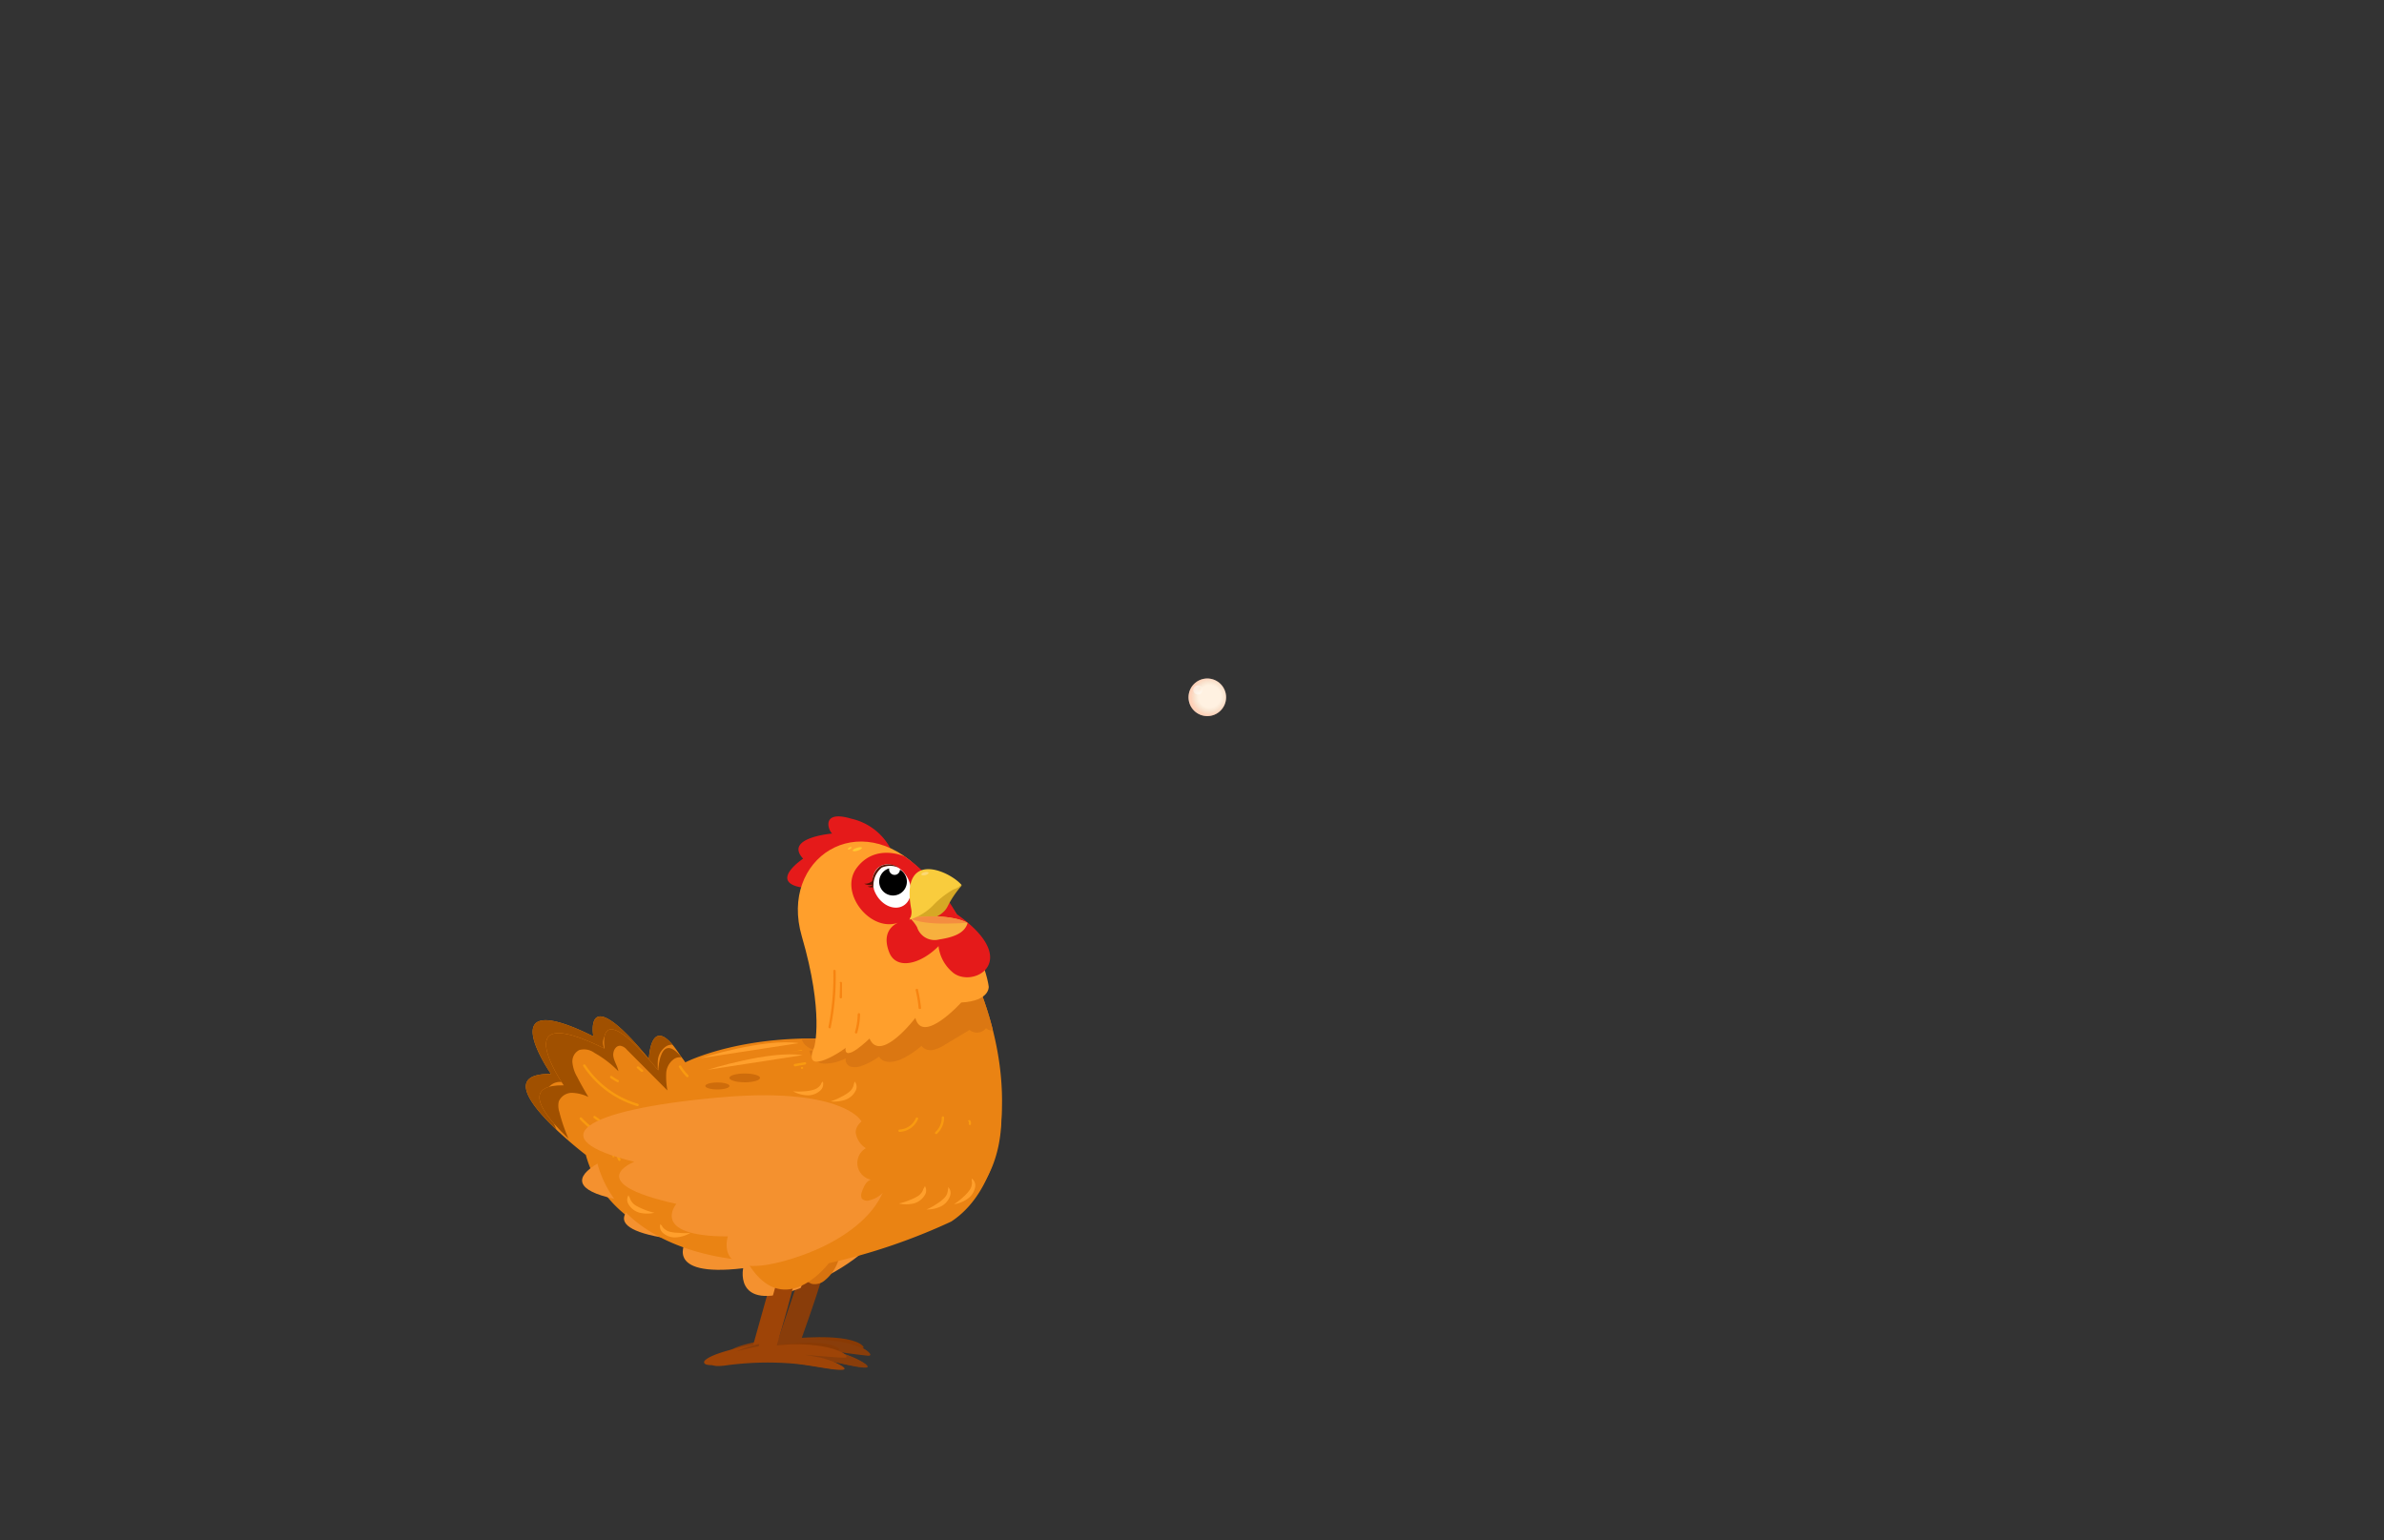 <svg id="Layer_4" data-name="Layer 4" xmlns="http://www.w3.org/2000/svg" xmlns:xlink="http://www.w3.org/1999/xlink" viewBox="0 0 260 168"><rect x="0" y="0" width="260" height="168" fill="#333333" stroke="none"/><defs><style>.cls-1{fill:#ea8313;}.cls-2{fill:#f7b03e;}.cls-3{fill:#893a04;}.cls-4{fill:#893d0a;}.cls-5{fill:#d8730f;}.cls-6{fill:#9e4407;}.cls-7{clip-path:url(#clip-path);}.cls-8{fill:#a05000;}.cls-9{fill:#db7712;}.cls-10{fill:#ce6c0b;}.cls-11{fill:#ff9f2c;}.cls-12,.cls-17{fill:none;stroke:#f99a10;stroke-linecap:round;stroke-linejoin:round;}.cls-12{stroke-width:0.27px;}.cls-13{fill:#f99a10;}.cls-14{fill:#f78411;}.cls-15{fill:#f4912f;}.cls-16{clip-path:url(#clip-path-2);}.cls-17{stroke-width:0.26px;}.cls-18{fill:#e51a1a;}.cls-19{fill:#561404;}.cls-20{fill:#fff;}.cls-21{fill:#ffc931;}.cls-22{fill:#d6a825;}.cls-23{clip-path:url(#clip-path-3);}.cls-24{fill:#f48d40;}.cls-25{fill:#f9cc3d;}.cls-26{fill:#fcd875;}.cls-27{fill:#fff1e1;}.cls-28{opacity:0.36;fill:url(#radial-gradient);}.cls-29{opacity:0.44;fill:url(#radial-gradient-2);}</style><clipPath id="clip-path"><path class="cls-1" d="M101.27,113.25c-1.84-.27-5,1.89-6.55.94a11.51,11.51,0,0,1-1.51-1.08,4.28,4.28,0,0,1-.54.33c-11.4-1-18,2.46-18,2.46-3.7-6.36-3.9-.41-3.9-.41-7.19-8.72-6.06-2.46-6.06-2.46-11.39-5.65-4.62,4.1-4.62,4.1-7.9-.1,3.8,8.83,3.8,8.83,2.87,10.47,16.82,10.94,16.82,10.94,4.15,7.21,9.28.33,9.28.33,6.23-1.13,13.82-4.7,13.82-4.7,5.9-3.86,6.11-10.72,4.68-16.89C105.71,116.22,104.1,113.68,101.27,113.25Z"/></clipPath><clipPath id="clip-path-2"><path class="cls-1" d="M100.9,110.59c-1.77-.27-4,.47-5.55-.44-.52-.31-1.47,4.68-1.93,4.3a5.74,5.74,0,0,1-.52.31c-11-1-17.35,2.38-17.35,2.38-3.56-6.14-3.76-.4-3.76-.4-6.94-8.42-5.85-2.37-5.85-2.37-11-5.45-4.46,4-4.46,4-7.63-.1,3.67,8.52,3.67,8.52,2.77,10.11,16.24,10.56,16.24,10.56,4,7,9,.32,9,.32a66,66,0,0,0,13.35-4.54c5.69-3.73,7.41-14,3.22-25.09C104.2,108.66,103.64,111,100.9,110.59Z"/></clipPath><clipPath id="clip-path-3"><path class="cls-2" d="M99.24,100.13a4.28,4.28,0,0,1,.78,1,2,2,0,0,0,2.42,1.33c1.74-.26,2.8-.77,3.09-1.8,0,0-1.67-1.1-6.16-.58Z"/></clipPath><radialGradient id="radial-gradient" cx="137.01" cy="82.72" r="2.05" gradientTransform="matrix(0.99, -0.15, 0.15, 0.99, -16.12, 14.62)" gradientUnits="userSpaceOnUse"><stop offset="0.58" stop-color="#c49a6c" stop-opacity="0"/><stop offset="0.62" stop-color="#c89a6c" stop-opacity="0.06"/><stop offset="0.7" stop-color="#d1996c" stop-opacity="0.22"/><stop offset="0.81" stop-color="#e1976c" stop-opacity="0.47"/><stop offset="0.95" stop-color="#f6956c" stop-opacity="0.81"/><stop offset="1" stop-color="#ff946c" stop-opacity="0.95"/></radialGradient><radialGradient id="radial-gradient-2" cx="136.11" cy="81.78" r="0.5" gradientTransform="matrix(0.99, -0.15, 0.15, 0.99, -16.12, 14.62)" gradientUnits="userSpaceOnUse"><stop offset="0.06" stop-color="#fff" stop-opacity="0"/><stop offset="0.14" stop-color="#fff" stop-opacity="0.06"/><stop offset="0.27" stop-color="#fff" stop-opacity="0.21"/><stop offset="0.46" stop-color="#fff" stop-opacity="0.46"/><stop offset="0.59" stop-color="#fff" stop-opacity="0.65"/><stop offset="0.61" stop-color="#fff" stop-opacity="0.67"/><stop offset="0.71" stop-color="#fff" stop-opacity="0.79"/><stop offset="0.81" stop-color="#fff" stop-opacity="0.88"/><stop offset="0.91" stop-color="#fff" stop-opacity="0.93"/><stop offset="1" stop-color="#fff" stop-opacity="0.95"/></radialGradient></defs><path class="cls-3" d="M86.36,146s5.31-.6,7.36.51-7.56.4-7.56.4Z"/><path class="cls-4" d="M87.77,137.52l-2.85,8.42s-4.55.56-5.41,1.48c0,0-.51.67,1.73.46a34.75,34.75,0,0,1,7.06.16c2.25.27,4.79,1.07,5.89,1.06s-1.25-1.29-2.73-1.59l-1.36-.33s3.33.47,4.38.57-.71-1.7-6-1.84l-1.49,0s2.18-6,2.79-8.58S89.21,134.53,87.77,137.52Z"/><path class="cls-5" d="M84.78,136.71c0,.63.62,1.08,1.15,1.44l1.58,1.1a2.5,2.5,0,0,0,.66.36,1.75,1.75,0,0,0,1.43-.38,4.77,4.77,0,0,0,1.76-4.07,28.68,28.68,0,0,0-6.93.12.51.51,0,0,0-.25.1c-.12.13,0,.34,0,.5l.56,1"/><path class="cls-3" d="M83.59,146.62s5.28-.88,7.38.11-7.53.82-7.53.82Z"/><path class="cls-6" d="M84.55,138.1l-2.4,8.56s-4.51.81-5.32,1.77c0,0-.47.7,1.75.37a34.69,34.69,0,0,1,7.06-.22c2.26.15,4.84.81,5.93.74s-1.31-1.22-2.8-1.44l-1.38-.26s3.35.29,4.4.33-.8-1.66-6.11-1.51l-1.49.11s1.85-6.13,2.33-8.71S85.82,135,84.55,138.1Z"/><path class="cls-1" d="M101.27,113.25c-1.84-.27-5,1.89-6.55.94a11.51,11.51,0,0,1-1.51-1.08,4.28,4.28,0,0,1-.54.33c-11.4-1-18,2.46-18,2.46-3.7-6.36-3.9-.41-3.9-.41-7.19-8.72-6.06-2.46-6.06-2.46-11.39-5.65-4.62,4.1-4.62,4.1-7.9-.1,3.8,8.83,3.8,8.83,2.87,10.47,16.82,10.94,16.82,10.94,4.15,7.21,9.28.33,9.28.33,6.23-1.13,13.82-4.7,13.82-4.7,5.9-3.86,6.11-10.72,4.68-16.89C105.71,116.22,104.1,113.68,101.27,113.25Z"/><g class="cls-7"><path class="cls-8" d="M55.51,129.22a14,14,0,0,0,6.92-1.58.7.7,0,0,1,0-1.31,19.08,19.08,0,0,1-2.77-6.15,2.26,2.26,0,0,1-.06-1.18,1.57,1.57,0,0,1,1.5-1,4.59,4.59,0,0,1,1.84.46c-.44-.74-.86-1.49-1.25-2.25a3.85,3.85,0,0,1-.55-1.63,1.47,1.47,0,0,1,.78-1.42,2,2,0,0,1,1.71.32,12.09,12.09,0,0,1,2.7,2.08c-.09-.57-.45-1.06-.55-1.63s.23-1.3.8-1.24a1.26,1.26,0,0,1,.7.44l4.59,4.6a9.14,9.14,0,0,1-.13-2,2.07,2.07,0,0,1,.94-1.63,1.2,1.2,0,0,1,1.66.49,43.82,43.82,0,0,0-3.6-5.17,8,8,0,0,0-1.59-1.6c-1.57-1.09-3.63-1.05-5.53-1-2.41.09-4.93.22-7,1.45a9.13,9.13,0,0,0-4,5.86,17.74,17.74,0,0,0,0,7.22c.46,2.52,1.18,5.19.2,7.55a2.37,2.37,0,0,0,1.34.17l-1.2.43"/><path class="cls-9" d="M89.26,110.5c-.51.67-1.5.91-1.86,1.67a1.78,1.78,0,0,0,.93,2.16,5.14,5.14,0,0,0,2.53.4.81.81,0,0,0,.18,1.1,2,2,0,0,0,1.16.37,7.35,7.35,0,0,0,2.19-.18c.12,1,1.38,1.29,2.35,1.22a10,10,0,0,0,2.54-.5,1.31,1.31,0,0,0,1,.91,3.88,3.88,0,0,0,1.44,0l3.25-.47a1.29,1.29,0,0,0,1.79.52.86.86,0,0,0,.62.51c0-.39.56-.49.92-.33s.69.45,1.07.4c.55-.07.76-.73.83-1.27a14.83,14.83,0,0,0-.5-7,8.16,8.16,0,0,0-4.7-5,11.88,11.88,0,0,0-3.8-.53,40.9,40.9,0,0,0-5.86.2c-1.88.23-4,.81-4.86,2.47-.58,1.06-.56,2.36-1.14,3.42"/></g><ellipse class="cls-10" cx="80.58" cy="116.33" rx="1.73" ry="0.5"/><ellipse class="cls-10" cx="77.48" cy="117.25" rx="1.36" ry="0.39"/><path class="cls-11" d="M100.75,128.89a1.4,1.4,0,0,1-.6.78,4.73,4.73,0,0,1-.93.46,6.65,6.65,0,0,1-1.24.4,3.72,3.72,0,0,0,1.66,0,2.08,2.08,0,0,0,1.27-.94,1,1,0,0,0,0-1,.4.4,0,0,1-.09.2Z"/><path class="cls-11" d="M67.61,129.93a1.48,1.48,0,0,0,.61.79,5,5,0,0,0,.93.46,5.87,5.87,0,0,0,1.23.39,3.67,3.67,0,0,1-1.65,0,2.05,2.05,0,0,1-1.28-1,1,1,0,0,1,0-1,.25.25,0,0,0,.09.2Z"/><path class="cls-11" d="M71.29,133.16a1.39,1.39,0,0,0,.82.55,4.4,4.4,0,0,0,1,.13,6.28,6.28,0,0,0,1.3,0,3.72,3.72,0,0,1-1.58.51,2.07,2.07,0,0,1-1.51-.48,1,1,0,0,1-.31-1,.33.33,0,0,0,.15.16Z"/><path class="cls-11" d="M89.16,117.1a1.47,1.47,0,0,1-.81.58,5.06,5.06,0,0,1-1,.17,7.06,7.06,0,0,1-1.3,0,3.63,3.63,0,0,0,1.59.45,2.05,2.05,0,0,0,1.5-.53,1,1,0,0,0,.28-1,.38.38,0,0,1-.15.16Z"/><path class="cls-11" d="M92.89,117.1a1.49,1.49,0,0,1-.53.84,5,5,0,0,1-.89.54,7,7,0,0,1-1.19.51,3.8,3.8,0,0,0,1.64-.18,2.08,2.08,0,0,0,1.19-1.06,1,1,0,0,0-.12-1,.4.4,0,0,1-.07.21Z"/><path class="cls-11" d="M103.52,129.06a1.47,1.47,0,0,1-.45.89,4.58,4.58,0,0,1-.82.63,7,7,0,0,1-1.14.62,3.57,3.57,0,0,0,1.62-.34,2,2,0,0,0,1.07-1.17.93.93,0,0,0-.22-1,.33.33,0,0,1,0,.21Z"/><path class="cls-11" d="M106.21,128.1a1.41,1.41,0,0,1-.29,1,4.19,4.19,0,0,1-.71.75,5.28,5.28,0,0,1-1,.81,3.7,3.7,0,0,0,1.54-.61,2.05,2.05,0,0,0,.86-1.34,1,1,0,0,0-.39-1,.34.34,0,0,1,0,.22Z"/><path class="cls-11" d="M76.36,115.42s7-2.22,10.76-1.65Z"/><path class="cls-12" d="M100,120.9a2.23,2.23,0,0,1-2,1.37"/><path class="cls-13" d="M102.83,120.84a2.24,2.24,0,0,1-.73,1.62.15.15,0,0,0,0,.19.15.15,0,0,0,.2,0,2.48,2.48,0,0,0,.79-1.88.15.15,0,0,0-.17-.1.15.15,0,0,0-.09.17Z"/><path class="cls-13" d="M105.89,121.24l0,0,0,0,0,.09v0a.27.27,0,0,1,0,.09v0a.64.64,0,0,0,0,.07.17.17,0,0,0,0,.1.16.16,0,0,0,.08.06.14.14,0,0,0,.11,0,.16.16,0,0,0,.06-.08.43.43,0,0,0,0-.11.11.11,0,0,0,0-.08.38.38,0,0,0-.07-.21A.1.1,0,0,0,106,121a.12.12,0,0,0-.1,0s-.06,0-.06.08a.14.14,0,0,0,0,.11Z"/><path class="cls-13" d="M62,121a11.83,11.83,0,0,0,3,2.27c.15.09.28-.15.13-.24a11.46,11.46,0,0,1-2.91-2.22c-.12-.13-.31.06-.2.19Z"/><path class="cls-13" d="M63.51,120.85l.51.36a.12.12,0,0,0,.18,0,.14.14,0,0,0,0-.19l-.52-.37a.13.13,0,0,0-.18,0,.15.15,0,0,0,0,.19Z"/><path class="cls-13" d="M62.34,115a11,11,0,0,0,6.09,4.51.13.13,0,0,0,.07-.26,10.8,10.8,0,0,1-5.93-4.38c-.1-.15-.33,0-.23.13Z"/><path class="cls-13" d="M65.37,116.32a5.52,5.52,0,0,0,.77.48.14.14,0,0,0,.18,0,.13.13,0,0,0,0-.19,7.39,7.39,0,0,1-.76-.47.13.13,0,0,0-.19,0,.13.13,0,0,0,.05.18Z"/><path class="cls-13" d="M68.41,115.24l.47.4a.13.13,0,0,0,.1,0,.14.14,0,0,0,.1,0,.15.15,0,0,0,0-.19l-.48-.4a.18.18,0,0,0-.09,0,.12.12,0,0,0-.1,0,.13.13,0,0,0,0,.19Z"/><path class="cls-13" d="M73.15,115.12a5.72,5.72,0,0,0,.86,1.1c.12.12.31-.07.19-.19a5.94,5.94,0,0,1-.82-1,.13.13,0,0,0-.23.14Z"/><path class="cls-13" d="M65.92,124.46a3.45,3.45,0,0,0,.39,1.2c.08.15.32,0,.23-.14a2.87,2.87,0,0,1-.34-1.06.14.14,0,1,0-.28,0Z"/><path class="cls-13" d="M65.63,125.28l0,0a.18.18,0,0,0,.1,0,.15.15,0,0,0,.09,0,.13.13,0,0,0,0-.1.11.11,0,0,0,0-.09l0,0a.18.18,0,0,0-.1,0,.21.21,0,0,0-.1,0,.18.18,0,0,0,0,.1.25.25,0,0,0,0,.09Z"/><path class="cls-13" d="M86.29,115l1.13-.2a.14.14,0,0,0,.09-.17.14.14,0,0,0-.17-.1l-1.12.21a.13.13,0,0,0-.1.16.15.15,0,0,0,.17.1Z"/><path class="cls-13" d="M87.15,115.31l0,0a.18.18,0,0,0,0-.1.15.15,0,0,0,0-.09.1.1,0,0,0-.1,0,.1.1,0,0,0-.09,0l0,0a.13.13,0,0,0,0,.1.11.11,0,0,0,0,.09.09.09,0,0,0,.09,0,.13.13,0,0,0,.1,0Z"/><path class="cls-14" d="M93.19,105.72a28.09,28.09,0,0,1-2.67,5.75c-.09.15.15.29.24.14a28.9,28.9,0,0,0,2.69-5.81c.06-.17-.21-.24-.26-.08Z"/><path class="cls-14" d="M93.45,107.26l-.59,1.49a.14.14,0,0,0,.09.17.15.15,0,0,0,.17-.1l.59-1.48a.14.14,0,0,0-.09-.17.15.15,0,0,0-.17.09Z"/><path class="cls-14" d="M94.14,111.2a7.25,7.25,0,0,1-1,1.83.13.13,0,0,0,0,.18.15.15,0,0,0,.19,0,7.51,7.51,0,0,0,1-1.89c.06-.16-.2-.24-.26-.07Z"/><path class="cls-14" d="M101.19,111a13.63,13.63,0,0,1-.36,2,.13.13,0,0,0,.26.07,14.34,14.34,0,0,0,.37-2.06c0-.17-.25-.17-.27,0Z"/><path class="cls-15" d="M95.24,124.28c6,4.6,2.3,11.62-6.55,15.62s-7.64-1.58-7.64-1.58c-8.86,1.05-6.22-3-6.22-3-11.06-1.11-5.26-4.16-5.26-4.16-10.86-1.31-6.67-5.11,8.47-8.34,13.48-2.88,16.29.57,16.29.57Z"/><path class="cls-1" d="M94.81,120.55c-.8.42-1.71,1-1.73,1.93a2.49,2.49,0,0,0,1.14,1.8,2,2,0,0,0-.94,2,2,2,0,0,0,1.51,1.58c-.57.2-.82.86-1,1.44a.89.89,0,0,0,0,.68.79.79,0,0,0,.84.22,3,3,0,0,0,2.07-1.57,4.7,4.7,0,0,0,.43-1.47,14.5,14.5,0,0,0,.2-2.79,6.33,6.33,0,0,0-.37-2.25,3.08,3.08,0,0,0-1.49-1.68l-.09.4"/><path class="cls-3" d="M86.8,146.18s5.14-.58,7.11.49-7.3.39-7.3.39Z"/><path class="cls-4" d="M88.17,138l-2.76,8.13s-4.39.55-5.21,1.43c0,0-.5.65,1.66.45a33.11,33.11,0,0,1,6.82.15c2.17.26,4.63,1,5.68,1s-1.2-1.24-2.62-1.53l-1.32-.32s3.21.46,4.22.55-.68-1.65-5.81-1.78l-1.45,0s2.11-5.81,2.7-8.28S89.56,135.12,88.17,138Z"/><path class="cls-5" d="M85.28,137.23c0,.61.6,1,1.11,1.39l1.53,1.06a2.22,2.22,0,0,0,.64.35,1.66,1.66,0,0,0,1.37-.37,4.62,4.62,0,0,0,1.71-3.93,27.79,27.79,0,0,0-6.7.12.4.4,0,0,0-.24.1c-.12.13,0,.33,0,.48l.54,1"/><path class="cls-3" d="M84.13,146.8s5.1-.85,7.13.11-7.27.78-7.27.78Z"/><path class="cls-6" d="M85.06,138.57l-2.32,8.27s-4.36.78-5.13,1.71c0,0-.46.67,1.69.35a33.65,33.65,0,0,1,6.81-.21c2.18.14,4.68.78,5.73.71s-1.26-1.17-2.7-1.39l-1.34-.25s3.23.29,4.25.32-.77-1.6-5.9-1.46l-1.44.11s1.79-5.91,2.25-8.41S86.29,135.61,85.06,138.57Z"/><path class="cls-1" d="M100.9,110.59c-1.77-.27-4,.47-5.55-.44-.52-.31-1.47,4.68-1.93,4.3a5.74,5.74,0,0,1-.52.31c-11-1-17.35,2.38-17.35,2.38-3.56-6.14-3.76-.4-3.76-.4-6.94-8.42-5.85-2.37-5.85-2.37-11-5.45-4.46,4-4.46,4-7.63-.1,3.67,8.52,3.67,8.52,2.77,10.11,16.24,10.56,16.24,10.56,4,7,9,.32,9,.32a66,66,0,0,0,13.35-4.54c5.69-3.73,7.41-14,3.22-25.09C104.2,108.66,103.64,111,100.9,110.59Z"/><g class="cls-16"><path class="cls-8" d="M57,130a13.71,13.71,0,0,0,6.68-1.52.68.68,0,0,1,0-1.27A18.51,18.51,0,0,1,61,121.27a2.21,2.21,0,0,1-.06-1.14,1.56,1.56,0,0,1,1.45-.94,4.46,4.46,0,0,1,1.78.45c-.43-.71-.84-1.44-1.22-2.18a3.84,3.84,0,0,1-.52-1.57,1.38,1.38,0,0,1,.75-1.37,1.92,1.92,0,0,1,1.65.31,11.58,11.58,0,0,1,2.61,2c-.09-.55-.43-1-.54-1.57s.23-1.26.78-1.2a1.18,1.18,0,0,1,.68.42l4.43,4.45a8,8,0,0,1-.13-1.89,2,2,0,0,1,.91-1.58,1.16,1.16,0,0,1,1.6.48,44,44,0,0,0-3.47-5,7.75,7.75,0,0,0-1.54-1.54c-1.51-1-3.5-1-5.34-1-2.32.1-4.76.22-6.76,1.41a8.85,8.85,0,0,0-3.85,5.65,17.1,17.1,0,0,0,0,7c.44,2.43,1.14,5,.19,7.29a2.31,2.31,0,0,0,1.3.16l-1.17.42"/><path class="cls-9" d="M89.25,112.2c-.2.78-1,1.36-1,2.17A1.71,1.71,0,0,0,89.84,116a4.89,4.89,0,0,0,2.4-.58.79.79,0,0,0,.57.92,1.92,1.92,0,0,0,1.18-.1,7.45,7.45,0,0,0,1.88-1c.47.82,1.7.64,2.55.22a9.68,9.68,0,0,0,2.08-1.39,1.24,1.24,0,0,0,1.25.44,3.77,3.77,0,0,0,1.27-.55l2.72-1.63a1.27,1.27,0,0,0,1.8-.19.81.81,0,0,0,.73.22c-.14-.35.32-.65.7-.64s.78.15,1.11,0,.4-.94.26-1.45a14.28,14.28,0,0,0-3-6.07,7.93,7.93,0,0,0-6-2.73,11.91,11.91,0,0,0-3.59.94,39.16,39.16,0,0,0-5.15,2.35c-1.59.89-3.22,2.18-3.42,4-.12,1.15.38,2.31.25,3.46"/></g><ellipse class="cls-10" cx="81.22" cy="117.56" rx="1.67" ry="0.48"/><ellipse class="cls-10" cx="78.24" cy="118.44" rx="1.32" ry="0.38"/><path class="cls-11" d="M100.7,129.68a1.4,1.4,0,0,1-.58.76,5,5,0,0,1-.9.44,6.34,6.34,0,0,1-1.19.38,3.6,3.6,0,0,0,1.6,0,2,2,0,0,0,1.23-.92.93.93,0,0,0,0-1,.27.27,0,0,1-.08.19Z"/><path class="cls-11" d="M68.7,130.69a1.47,1.47,0,0,0,.59.76,5.36,5.36,0,0,0,.9.44,6.34,6.34,0,0,0,1.19.38,3.6,3.6,0,0,1-1.6,0,2,2,0,0,1-1.23-.92.93.93,0,0,1,0-1,.34.34,0,0,0,.09.19Z"/><path class="cls-11" d="M72.25,133.81a1.5,1.5,0,0,0,.8.53,4.7,4.7,0,0,0,1,.12,5.8,5.8,0,0,0,1.25,0,3.54,3.54,0,0,1-1.51.49,2,2,0,0,1-1.47-.46.94.94,0,0,1-.3-1,.33.33,0,0,0,.15.16Z"/><path class="cls-11" d="M89.51,118.3a1.39,1.39,0,0,1-.78.55,4.11,4.11,0,0,1-1,.17,6.51,6.51,0,0,1-1.25,0,3.5,3.5,0,0,0,1.54.44,2,2,0,0,0,1.44-.52.94.94,0,0,0,.27-1,.32.32,0,0,1-.14.16Z"/><path class="cls-11" d="M93.11,118.3a1.39,1.39,0,0,1-.51.8,4.73,4.73,0,0,1-.86.53,6.12,6.12,0,0,1-1.15.49,3.72,3.72,0,0,0,1.59-.17,2,2,0,0,0,1.14-1,.91.91,0,0,0-.11-1,.37.37,0,0,1-.07.2Z"/><path class="cls-11" d="M103.37,129.85a1.32,1.32,0,0,1-.43.85,4.27,4.27,0,0,1-.79.61,6.51,6.51,0,0,1-1.1.6,3.47,3.47,0,0,0,1.56-.33,2,2,0,0,0,1-1.13.94.94,0,0,0-.21-1,.38.38,0,0,1,0,.21Z"/><path class="cls-11" d="M106,128.91a1.36,1.36,0,0,1-.28.92,4.24,4.24,0,0,1-.68.73,6,6,0,0,1-1,.78,3.47,3.47,0,0,0,1.48-.59,2,2,0,0,0,.83-1.29.94.94,0,0,0-.38-.93.37.37,0,0,1,0,.21Z"/><path class="cls-11" d="M77.16,116.68s6.79-2.15,10.38-1.6Z"/><path class="cls-17" d="M100,122a2.15,2.15,0,0,1-1.89,1.32"/><path class="cls-13" d="M102.71,121.91a2.16,2.16,0,0,1-.7,1.56.13.13,0,0,0,0,.18.12.12,0,0,0,.18,0,2.4,2.4,0,0,0,.77-1.81.13.13,0,0,0-.25.07Z"/><path class="cls-13" d="M105.66,122.29l0,0,0,0a.32.32,0,0,1,0,.09v0a.14.14,0,0,1,0,.09v0s0,0,0,.06a.16.16,0,0,0,0,.1s0,.06.08.06a.11.11,0,0,0,.1,0,.12.12,0,0,0,.06-.08.38.38,0,0,0,0-.1v-.08a.48.48,0,0,0-.07-.2.16.16,0,0,0-.08-.06.12.12,0,0,0-.1,0,.16.16,0,0,0-.06.08.12.12,0,0,0,0,.1Z"/><path class="cls-13" d="M63.25,122.09a11.35,11.35,0,0,0,2.87,2.18c.15.09.28-.14.14-.23a10.78,10.78,0,0,1-2.82-2.14c-.11-.13-.3.06-.19.19Z"/><path class="cls-13" d="M64.74,121.92l.5.35a.14.14,0,0,0,.18,0,.14.14,0,0,0,0-.18l-.5-.35a.12.12,0,0,0-.17,0,.13.13,0,0,0,0,.18Z"/><path class="cls-13" d="M63.61,116.28a10.73,10.73,0,0,0,5.88,4.36.13.13,0,0,0,.07-.26,10.39,10.39,0,0,1-5.72-4.23c-.1-.14-.32,0-.23.13Z"/><path class="cls-13" d="M66.54,117.54a4.35,4.35,0,0,0,.74.46.14.14,0,0,0,.18,0,.13.13,0,0,0,0-.18,7,7,0,0,1-.74-.46.13.13,0,0,0-.18.05.13.13,0,0,0,.05.17Z"/><path class="cls-13" d="M69.48,116.5l.45.39a.18.18,0,0,0,.1,0,.15.15,0,0,0,.09,0,.15.15,0,0,0,0-.19l-.46-.38a.12.12,0,0,0-.09,0,.11.11,0,0,0-.09,0,.12.12,0,0,0,0,.18Z"/><path class="cls-13" d="M74.05,116.38a5.69,5.69,0,0,0,.83,1.07c.12.12.3-.07.18-.19a5.45,5.45,0,0,1-.78-1c-.09-.14-.32,0-.23.13Z"/><path class="cls-13" d="M67.08,125.4a3.16,3.16,0,0,0,.37,1.16c.08.15.3,0,.22-.13a2.89,2.89,0,0,1-.33-1,.14.14,0,0,0-.13-.13.13.13,0,0,0-.13.13Z"/><path class="cls-13" d="M66.8,126.2l0,0a.11.11,0,0,0,.09,0,.13.13,0,0,0,.1,0,.1.1,0,0,0,0-.09.12.12,0,0,0,0-.09l0,0a.12.12,0,0,0-.18,0,.12.12,0,0,0,0,.09.13.13,0,0,0,0,.1Z"/><path class="cls-13" d="M86.74,116.3l1.09-.2a.13.13,0,0,0,.09-.16.14.14,0,0,0-.16-.09l-1.09.19a.13.13,0,0,0-.09.16.13.13,0,0,0,.16.1Z"/><path class="cls-13" d="M87.57,116.57l0,0a.13.13,0,0,0,0-.1.11.11,0,0,0,0-.09.13.13,0,0,0-.09,0,.25.25,0,0,0-.09,0l0,0a.15.15,0,0,0,0,.18.13.13,0,0,0,.1,0,.12.12,0,0,0,.09,0Z"/><path class="cls-18" d="M97.1,92.51a6.45,6.45,0,0,0-4.26-3.22c-3.34-1-2.51,1.3-2.08,1.62,0,0-5.31.44-3.17,2.74,0,0-3.93,2.61.06,3.18L90.52,96Z"/><path class="cls-11" d="M88.8,114.2s1.11-3.63-1.36-12.1S93.73,87.87,100.5,95s7.33,12.61,7.33,12.61.14,1.56-3,1.73c0,0-4.23,4.67-5,1.68,0,0-3.81,5-5,2.25,0,0-2.8,2.75-2.61,1C92.34,114.31,87.3,117.72,88.8,114.2Z"/><path class="cls-18" d="M98.64,93.4s-3.17-1.45-5.2,1.25,1.56,7.22,4.68,5.92c0,0-2.19.63-1.14,3.3s5.66.52,7.27-3.57a1,1,0,0,0-.06-.85A19.1,19.1,0,0,0,98.64,93.4Z"/><path class="cls-19" d="M95.36,95.81a1.18,1.18,0,0,1-1.11.57,1.26,1.26,0,0,0,1.17,0Z"/><path class="cls-19" d="M95.4,96.27a.84.84,0,0,1-.78.41.89.89,0,0,0,.83,0Z"/><ellipse class="cls-20" cx="97.26" cy="96.64" rx="1.94" ry="2.49" transform="translate(-35.39 61.94) rotate(-30.16)"/><path d="M98.15,94.85a.6.6,0,0,1-.29.49.59.59,0,0,1-.81-.22.55.55,0,0,1-.07-.41,1.43,1.43,0,0,0-.34.14,1.51,1.51,0,1,0,1.51,0Z"/><path class="cls-19" d="M98,94.63a2.29,2.29,0,0,0-1.84,0A2.48,2.48,0,0,0,95.3,97,2.1,2.1,0,0,1,96,94.49,1.93,1.93,0,0,1,98,94.63Z"/><path class="cls-18" d="M102.44,101.7a4.37,4.37,0,0,0,1.37,4.27c2.09,2,8-1.06.43-6.34C104.24,99.63,102.09,99.72,102.44,101.7Z"/><ellipse class="cls-21" cx="93.5" cy="92.61" rx="0.52" ry="0.16" transform="translate(-23.92 33.19) rotate(-17.88)"/><ellipse class="cls-21" cx="92.67" cy="92.52" rx="0.22" ry="0.1" transform="translate(-33.94 59.08) rotate(-30.16)"/><path class="cls-22" d="M104.9,96.57a10.57,10.57,0,0,0-1.56,2.3c-.63,1.3-3.07,2-3.63.85S104.9,96.57,104.9,96.57Z"/><path class="cls-2" d="M99.24,100.13a4.28,4.28,0,0,1,.78,1,2,2,0,0,0,2.42,1.33c1.74-.26,2.8-.77,3.09-1.8,0,0-1.67-1.1-6.16-.58Z"/><g class="cls-23"><path class="cls-24" d="M98.86,99.92s.77.86,4.41.81,3.21-.34,3.14-.4-5.25-1.07-5.25-1.07Z"/></g><path class="cls-25" d="M99.18,100.31a1.6,1.6,0,0,0,.2-1.15c-.12-.7-.6-3.17.76-4.07s3.9.44,4.74,1.44A2.67,2.67,0,0,1,104,97a9.56,9.56,0,0,0-2.27,1.78A6.2,6.2,0,0,1,99.18,100.31Z"/><ellipse class="cls-26" cx="100.87" cy="95.29" rx="0.4" ry="0.17" transform="translate(-19.32 25.94) rotate(-13.39)"/><path class="cls-14" d="M90.88,105.9a27.75,27.75,0,0,1-.53,6.1c0,.16.22.23.25.07a27.78,27.78,0,0,0,.54-6.17c0-.17-.27-.17-.26,0Z"/><path class="cls-14" d="M91.62,107.21l-.05,1.55a.13.13,0,0,0,.26,0l0-1.55c0-.17-.26-.17-.26,0Z"/><path class="cls-14" d="M93.54,110.56a7.36,7.36,0,0,1-.3,2,.13.13,0,0,0,.25.07,7.49,7.49,0,0,0,.31-2,.13.13,0,0,0-.26,0Z"/><path class="cls-14" d="M99.86,108a12.74,12.74,0,0,1,.32,1.93c0,.16.28.16.27,0a14.92,14.92,0,0,0-.34-2c0-.16-.29-.09-.25.07Z"/><path class="cls-15" d="M94.53,123c5.21,5.09.88,11.4-8,14.23s-7.15-2.38-7.15-2.38c-8.61,0-5.62-3.55-5.62-3.55-10.49-2.33-4.58-4.59-4.58-4.59-10.26-2.49-5.81-5.66,9.07-7,13.25-1.23,15.56,2.4,15.56,2.4Z"/><path class="cls-1" d="M95,121.62c-.78.42-1.66,1-1.68,1.87a2.42,2.42,0,0,0,1.11,1.74,1.86,1.86,0,0,0,.55,3.43c-.56.19-.8.82-1,1.38a.89.89,0,0,0,0,.66.75.75,0,0,0,.81.22,3,3,0,0,0,2-1.52,4.66,4.66,0,0,0,.42-1.42,14.27,14.27,0,0,0,.19-2.69,6.2,6.2,0,0,0-.36-2.18,3,3,0,0,0-1.44-1.62l-.09.39"/><circle class="cls-27" cx="131.67" cy="76.05" r="2.05"/><circle class="cls-28" cx="131.67" cy="76.05" r="2.05"/><circle class="cls-29" cx="130.64" cy="75.25" r="0.5"/></svg>